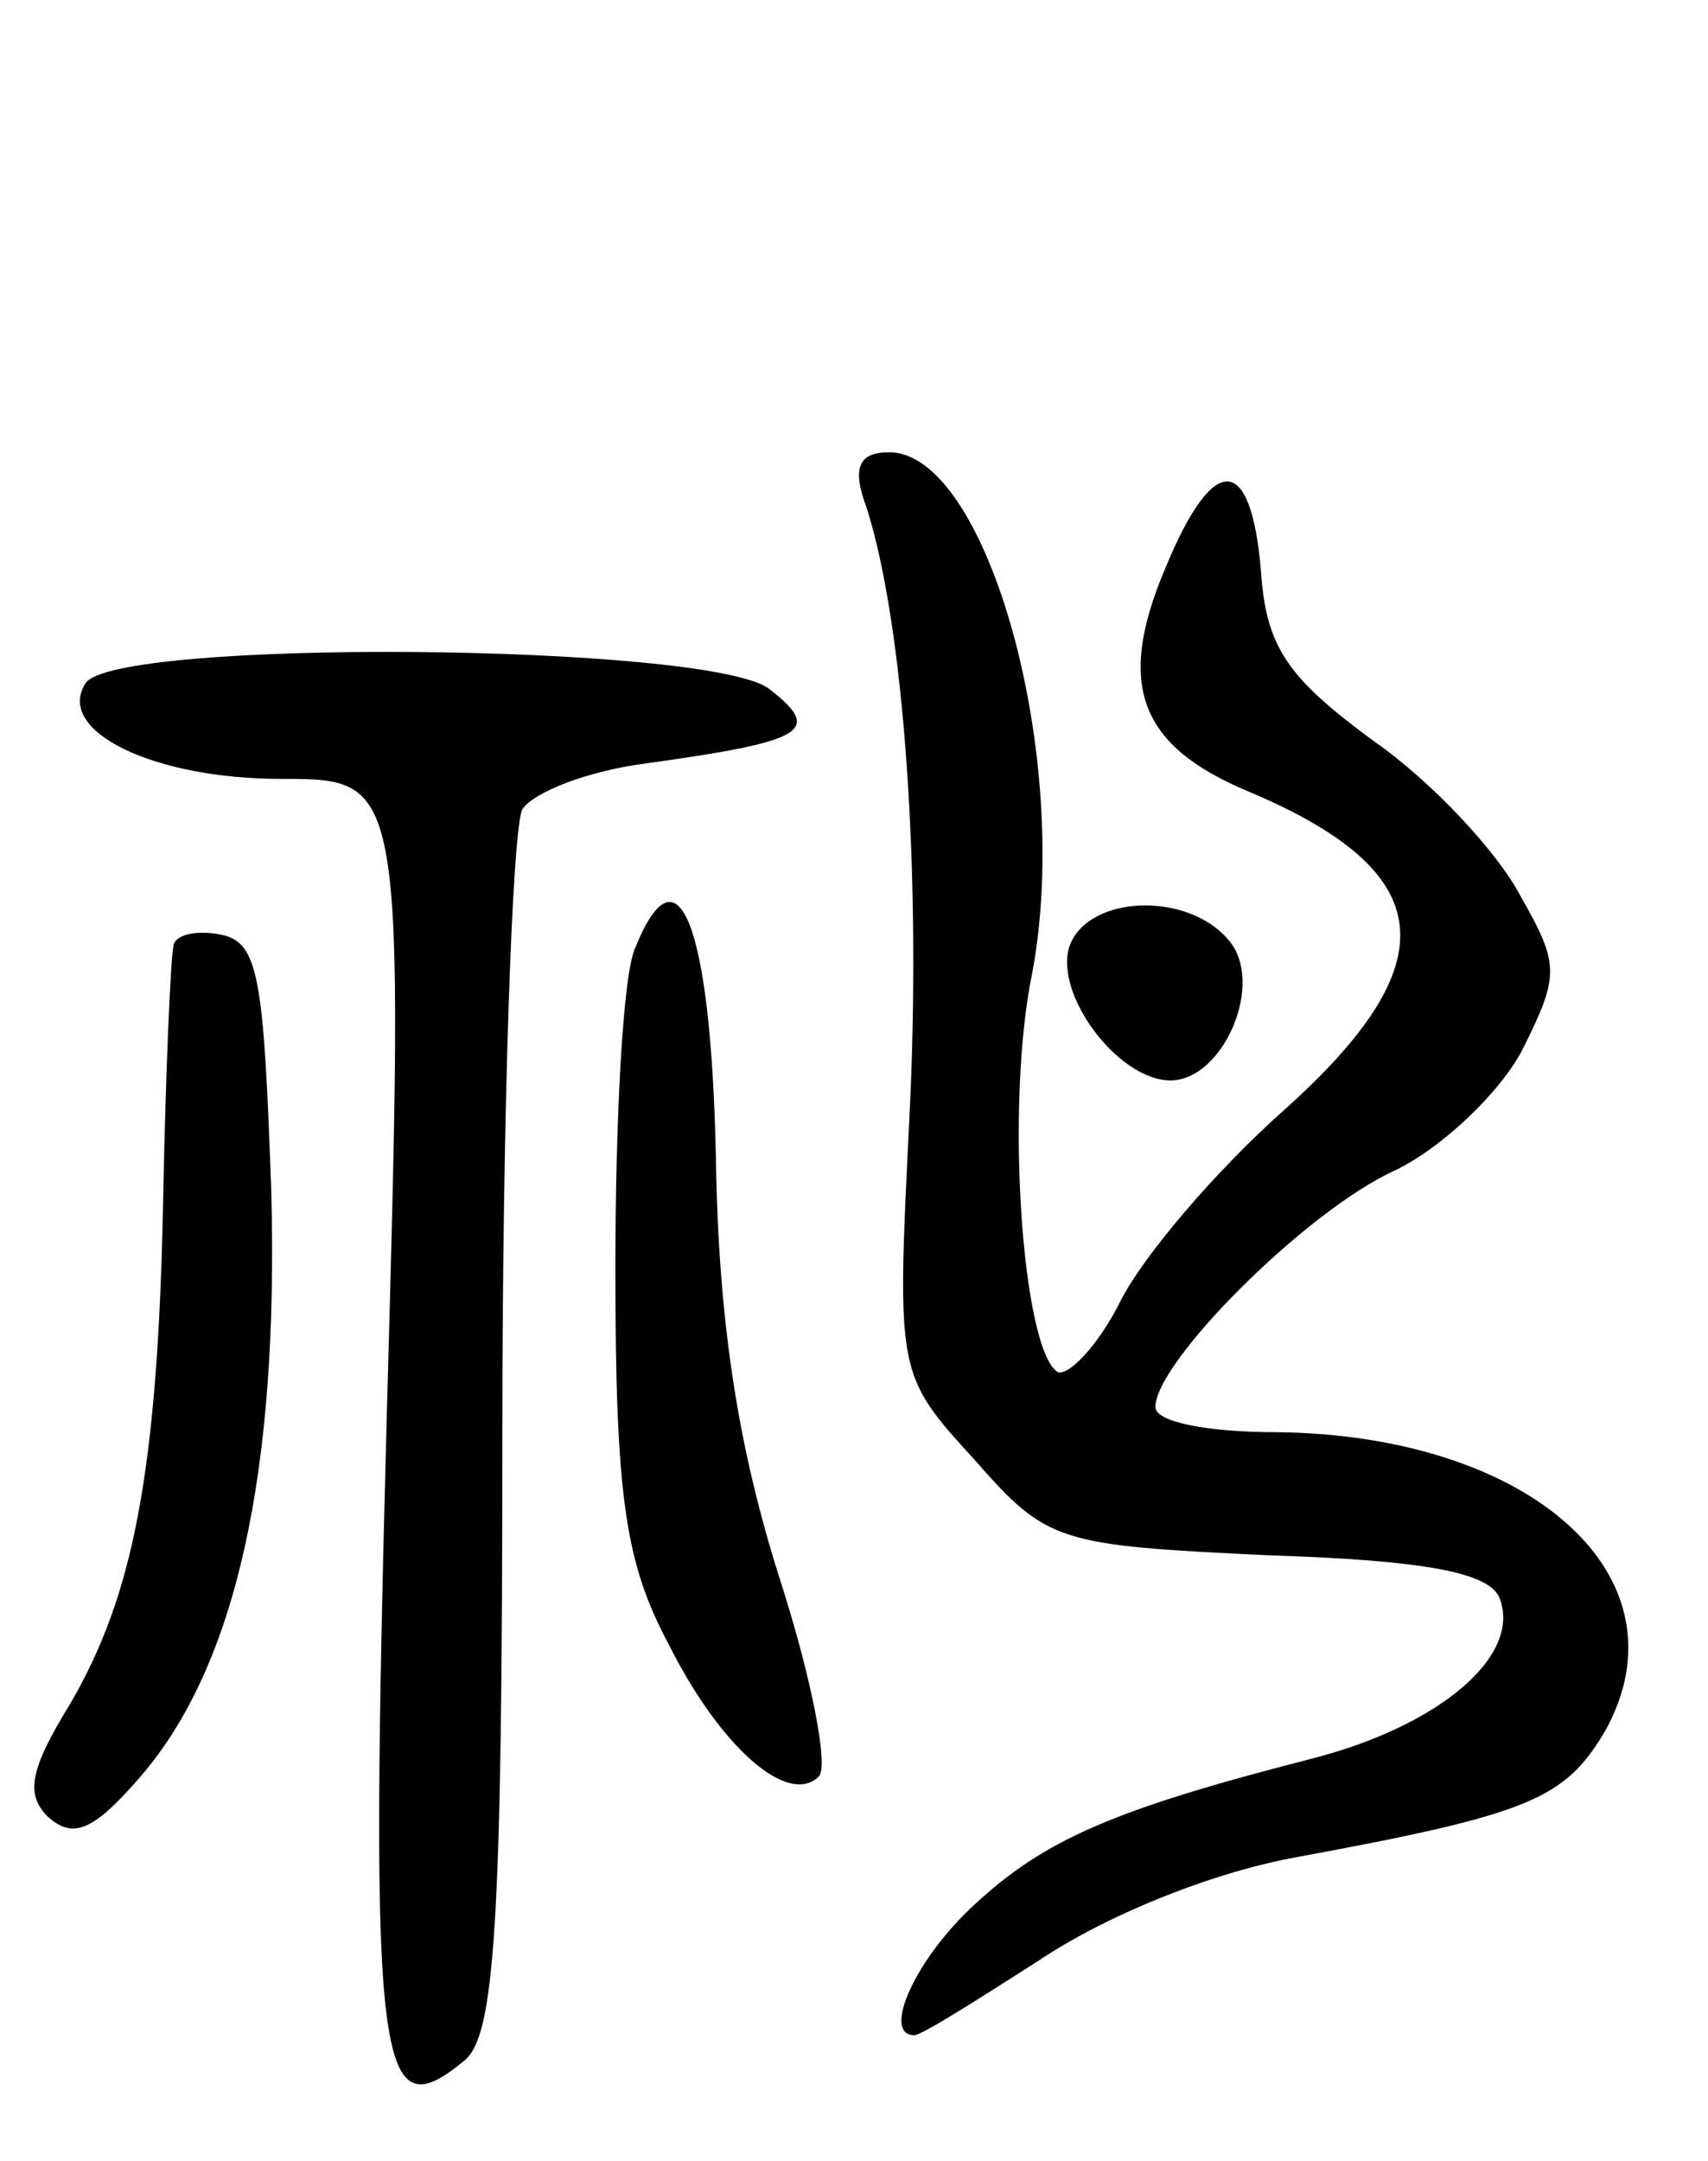 <svg version="1.0" xmlns="http://www.w3.org/2000/svg"
 width="68pt" height="86pt" viewBox="0 0 68 86"
 preserveAspectRatio="xMidYMid meet">
<g transform="translate(0,86) scale(0.1,-0.1)"
fill="#000000" stroke="none">
<path d="M345 658 c15 -47 22 -146 17 -244 -5 -101 -5 -101 26 -135 29 -33 33
-34 117 -38 63 -2 88 -7 92 -17 9 -23 -24 -51 -75 -64 -78 -20 -106 -32 -134
-58 -24 -22 -37 -52 -24 -52 3 0 25 14 50 30 27 18 69 35 103 41 92 17 106 23
122 50 34 61 -29 118 -131 119 -27 0 -48 4 -48 10 0 18 60 78 95 94 19 9 42
31 51 48 15 30 15 34 -1 62 -9 17 -35 45 -58 61 -34 25 -43 37 -45 68 -4 47
-19 47 -38 1 -20 -47 -10 -71 33 -89 76 -32 80 -68 14 -127 -27 -24 -56 -58
-65 -76 -9 -18 -21 -30 -25 -28 -14 9 -21 106 -10 159 16 86 -18 207 -57 207
-12 0 -15 -6 -9 -22z"/>
<path d="M34 588 c-12 -19 27 -38 78 -38 49 0 49 0 42 -253 -7 -262 -4 -286
31 -257 12 10 15 54 15 249 0 130 4 242 8 249 5 7 26 15 48 18 65 9 72 13 50
30 -25 18 -261 20 -272 2z"/>
<path d="M253 483 c-5 -10 -8 -68 -8 -128 0 -91 4 -117 21 -149 21 -42 48 -65
60 -53 4 4 -3 40 -16 80 -16 51 -24 100 -25 167 -2 92 -15 125 -32 83z"/>
<path d="M426 484 c-7 -19 19 -54 40 -54 21 0 38 39 23 56 -16 19 -55 18 -63
-2z"/>
<path d="M69 483 c-1 -4 -3 -48 -4 -98 -2 -111 -12 -160 -37 -203 -16 -26 -18
-36 -9 -45 10 -9 18 -6 37 16 38 44 55 121 52 233 -3 85 -5 99 -20 102 -10 2
-19 0 -19 -5z"/>
</g>
</svg>

